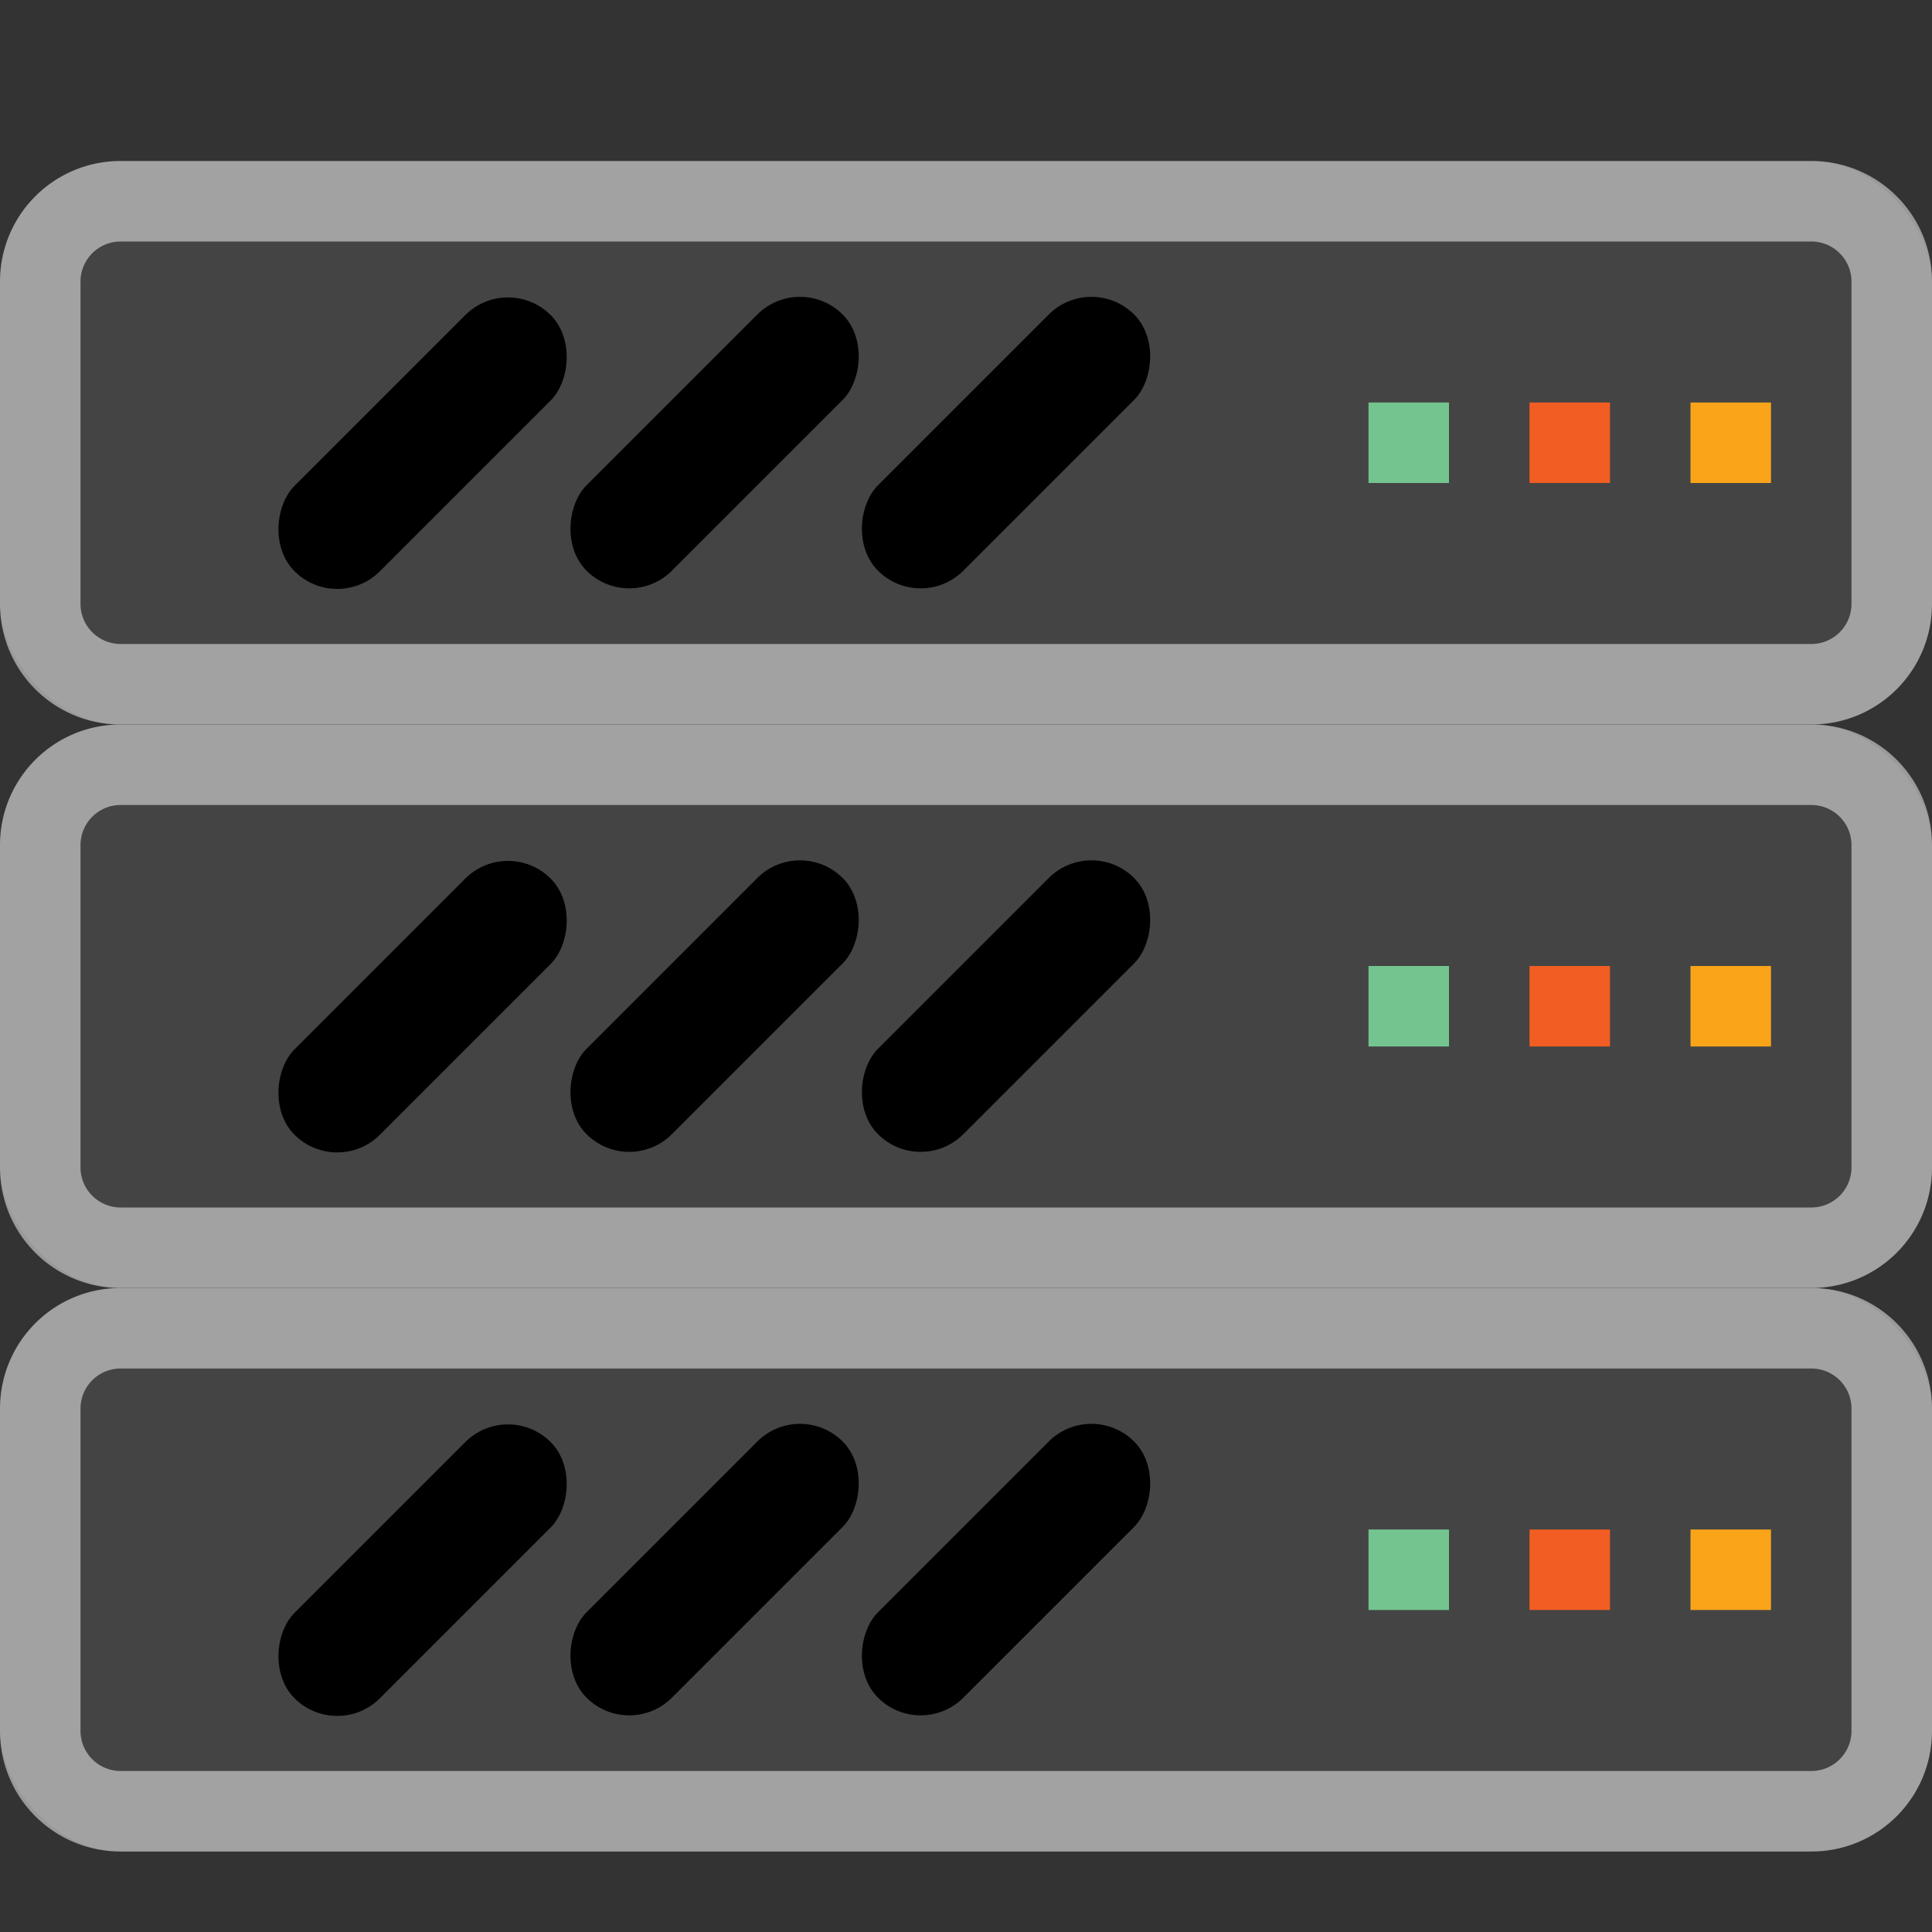 <svg version="1.0" viewBox="0 0 24 24" xmlns="http://www.w3.org/2000/svg"><rect x="0" y="0" width="24" height="24" fill="#333333" stroke="none"/><g stroke-linecap="square" transform="translate(-56 -260)"><rect x="56" y="276" width="24" height="7" ry="1.5" fill="#444"/><rect transform="rotate(45)" x="240.2" y="152.08" width="1.5" height="4.5" ry=".75"/><rect transform="rotate(45)" x="242.76" y="149.51" width="1.5" height="4.5" ry=".75"/><rect transform="rotate(45)" x="245.32" y="146.95" width="1.5" height="4.5" ry=".75"/><rect x="73" y="279" width="1" height="1" ry="0" fill="#73c48f"/><path fill="#f15d22" d="M75 279h1v1h-1z"/><path fill="#faa41a" d="M77 279h1v1h-1z"/><path d="M57.5 276c-.831 0-1.5.669-1.5 1.5v4c0 .831.669 1.5 1.5 1.5h21c.831 0 1.5-.669 1.5-1.5v-4c0-.831-.669-1.5-1.5-1.5zm0 1h21c.277 0 .5.223.5.5v4c0 .277-.223.5-.5.5h-21a.499.499 0 0 1-.5-.5v-4c0-.277.223-.5.5-.5z" fill="#fff" fill-opacity=".5"/><g transform="translate(0 -7)"><rect x="56" y="276" width="24" height="7" ry="1.5" fill="#444"/><rect transform="rotate(45)" x="240.2" y="152.08" width="1.5" height="4.5" ry=".75"/><rect transform="rotate(45)" x="242.76" y="149.51" width="1.5" height="4.5" ry=".75"/><rect transform="rotate(45)" x="245.32" y="146.95" width="1.5" height="4.5" ry=".75"/><rect x="73" y="279" width="1" height="1" ry="0" fill="#73c48f"/><path fill="#f15d22" d="M75 279h1v1h-1z"/><path fill="#faa41a" d="M77 279h1v1h-1z"/><path d="M57.5 276c-.831 0-1.5.669-1.5 1.5v4c0 .831.669 1.5 1.5 1.5h21c.831 0 1.5-.669 1.5-1.5v-4c0-.831-.669-1.5-1.5-1.5zm0 1h21c.277 0 .5.223.5.5v4c0 .277-.223.5-.5.5h-21a.499.499 0 0 1-.5-.5v-4c0-.277.223-.5.5-.5z" fill="#fff" fill-opacity=".5"/></g><g transform="translate(0 -14)"><rect x="56" y="276" width="24" height="7" ry="1.5" fill="#444"/><rect transform="rotate(45)" x="240.2" y="152.08" width="1.5" height="4.5" ry=".75"/><rect transform="rotate(45)" x="242.76" y="149.51" width="1.5" height="4.5" ry=".75"/><rect transform="rotate(45)" x="245.32" y="146.95" width="1.5" height="4.5" ry=".75"/><rect x="73" y="279" width="1" height="1" ry="0" fill="#73c48f"/><path fill="#f15d22" d="M75 279h1v1h-1z"/><path fill="#faa41a" d="M77 279h1v1h-1z"/><path d="M57.5 276c-.831 0-1.5.669-1.5 1.5v4c0 .831.669 1.5 1.5 1.5h21c.831 0 1.5-.669 1.5-1.5v-4c0-.831-.669-1.5-1.5-1.5zm0 1h21c.277 0 .5.223.5.5v4c0 .277-.223.5-.5.5h-21a.499.499 0 0 1-.5-.5v-4c0-.277.223-.5.5-.5z" fill="#fff" fill-opacity=".5"/></g></g></svg>